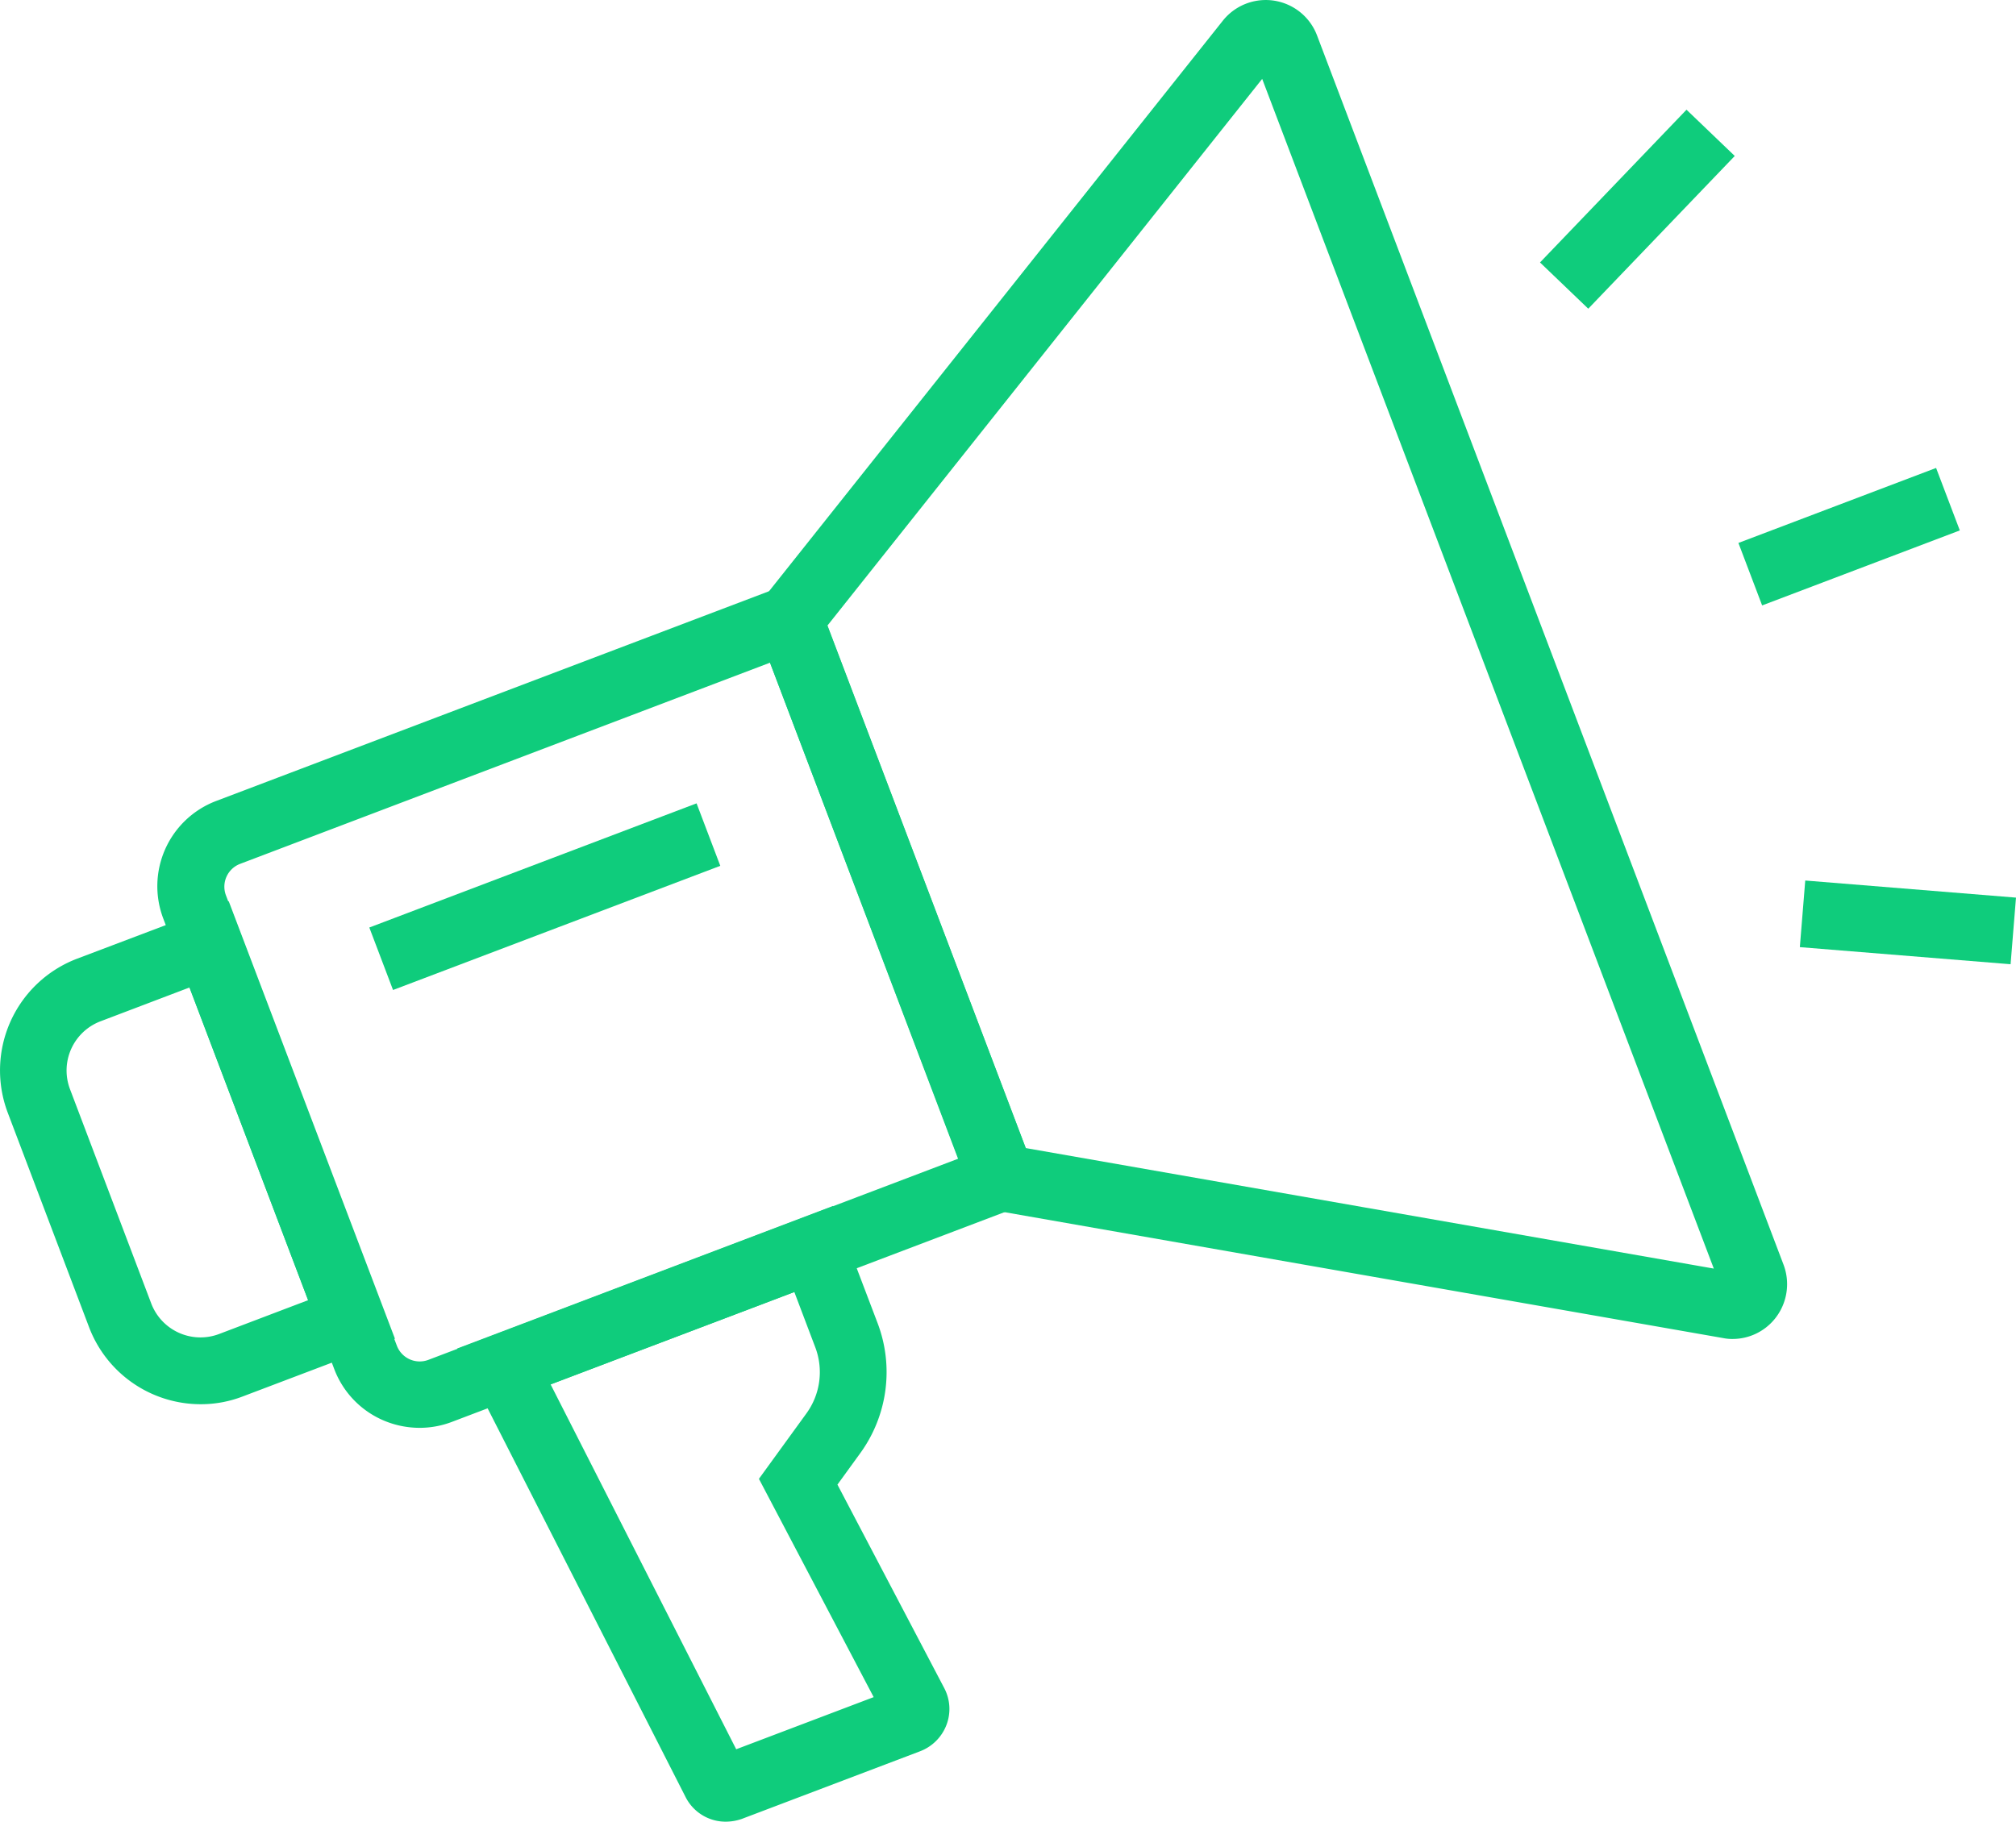 <svg id="Content_Marketing_Services" data-name="Content Marketing Services" xmlns="http://www.w3.org/2000/svg" width="88.455" height="79.948" viewBox="0 0 88.455 79.948">
  <path id="Path_5017" data-name="Path 5017" d="M141.823,399.173a4.036,4.036,0,0,1-1.642-.352,3.987,3.987,0,0,1-2.1-2.229l-7.5-19.767a4,4,0,0,1,2.317-5.162l25.994-9.864,10.343,27.246L143.25,398.91A3.971,3.971,0,0,1,141.823,399.173Zm15.378-33.58-23.247,8.828a1.072,1.072,0,0,0-.626,1.378l7.5,19.767a1.072,1.072,0,0,0,1.378.626l23.247-8.828Z" transform="translate(-123.416 -336.509)" fill="#0fcc7c"/>
  <path id="Path_5018" data-name="Path 5018" d="M68.516,529.774a5.241,5.241,0,0,1-4.9-3.383l-3.568-9.414a5.246,5.246,0,0,1,3.04-6.755l6.657-2.522,7.293,19.2-6.677,2.532A5.108,5.108,0,0,1,68.516,529.774Zm-.489-18.291-3.91,1.486a2.311,2.311,0,0,0-1.339,2.972l3.568,9.414a2.311,2.311,0,0,0,2.972,1.339l3.91-1.486Z" transform="translate(-59.709 -468.146)" fill="#0fcc7c"/>
  <path id="Path_5019" data-name="Path 5019" d="M439.953,161.859a1.947,1.947,0,0,1-.411-.039h0l-32.74-5.738-9.9-26.063,20.686-26.014a2.407,2.407,0,0,1,4.135.645L442.192,158.6a2.419,2.419,0,0,1-.391,2.385A2.385,2.385,0,0,1,439.953,161.859Zm-31.009-8.378,30.188,5.289-19.816-52.213-19.073,23.99Z" transform="translate(-363.936 -103.095)" fill="#0fcc7c"/>
  <path id="Path_5020" data-name="Path 5020" d="M276.68,671.521a1.967,1.967,0,0,1-1.76-1.085L264.9,650.756l16.492-6.257,1.955,5.142a6.057,6.057,0,0,1-.762,5.709l-1,1.378,4.683,8.925a1.962,1.962,0,0,1,.1,1.623,2,2,0,0,1-1.154,1.154l-7.831,2.972A2.171,2.171,0,0,1,276.68,671.521ZM269,652.33l8.143,16.013,6.032-2.288-5.035-9.58,2.072-2.855a3.081,3.081,0,0,0,.391-2.943l-.909-2.4Z" transform="translate(-244.841 -591.572)" fill="#0fcc7c"/>
  <rect id="Rectangle_2719" data-name="Rectangle 2719" width="2.933" height="9.277" transform="translate(84.949 20.537) rotate(69.218)" fill="#0fcc7c"/>
  <rect id="Rectangle_2720" data-name="Rectangle 2720" width="2.933" height="9.287" transform="translate(73.998 4.815) rotate(43.797)" fill="#0fcc7c"/>
  <rect id="Rectangle_2721" data-name="Rectangle 2721" width="9.277" height="2.933" transform="translate(79.208 38.644) rotate(4.639)" fill="#0fcc7c"/>
  <rect id="Rectangle_2722" data-name="Rectangle 2722" width="2.933" height="15.358" transform="translate(30.563 35.257) rotate(69.218)" fill="#0fcc7c"/>
</svg>
